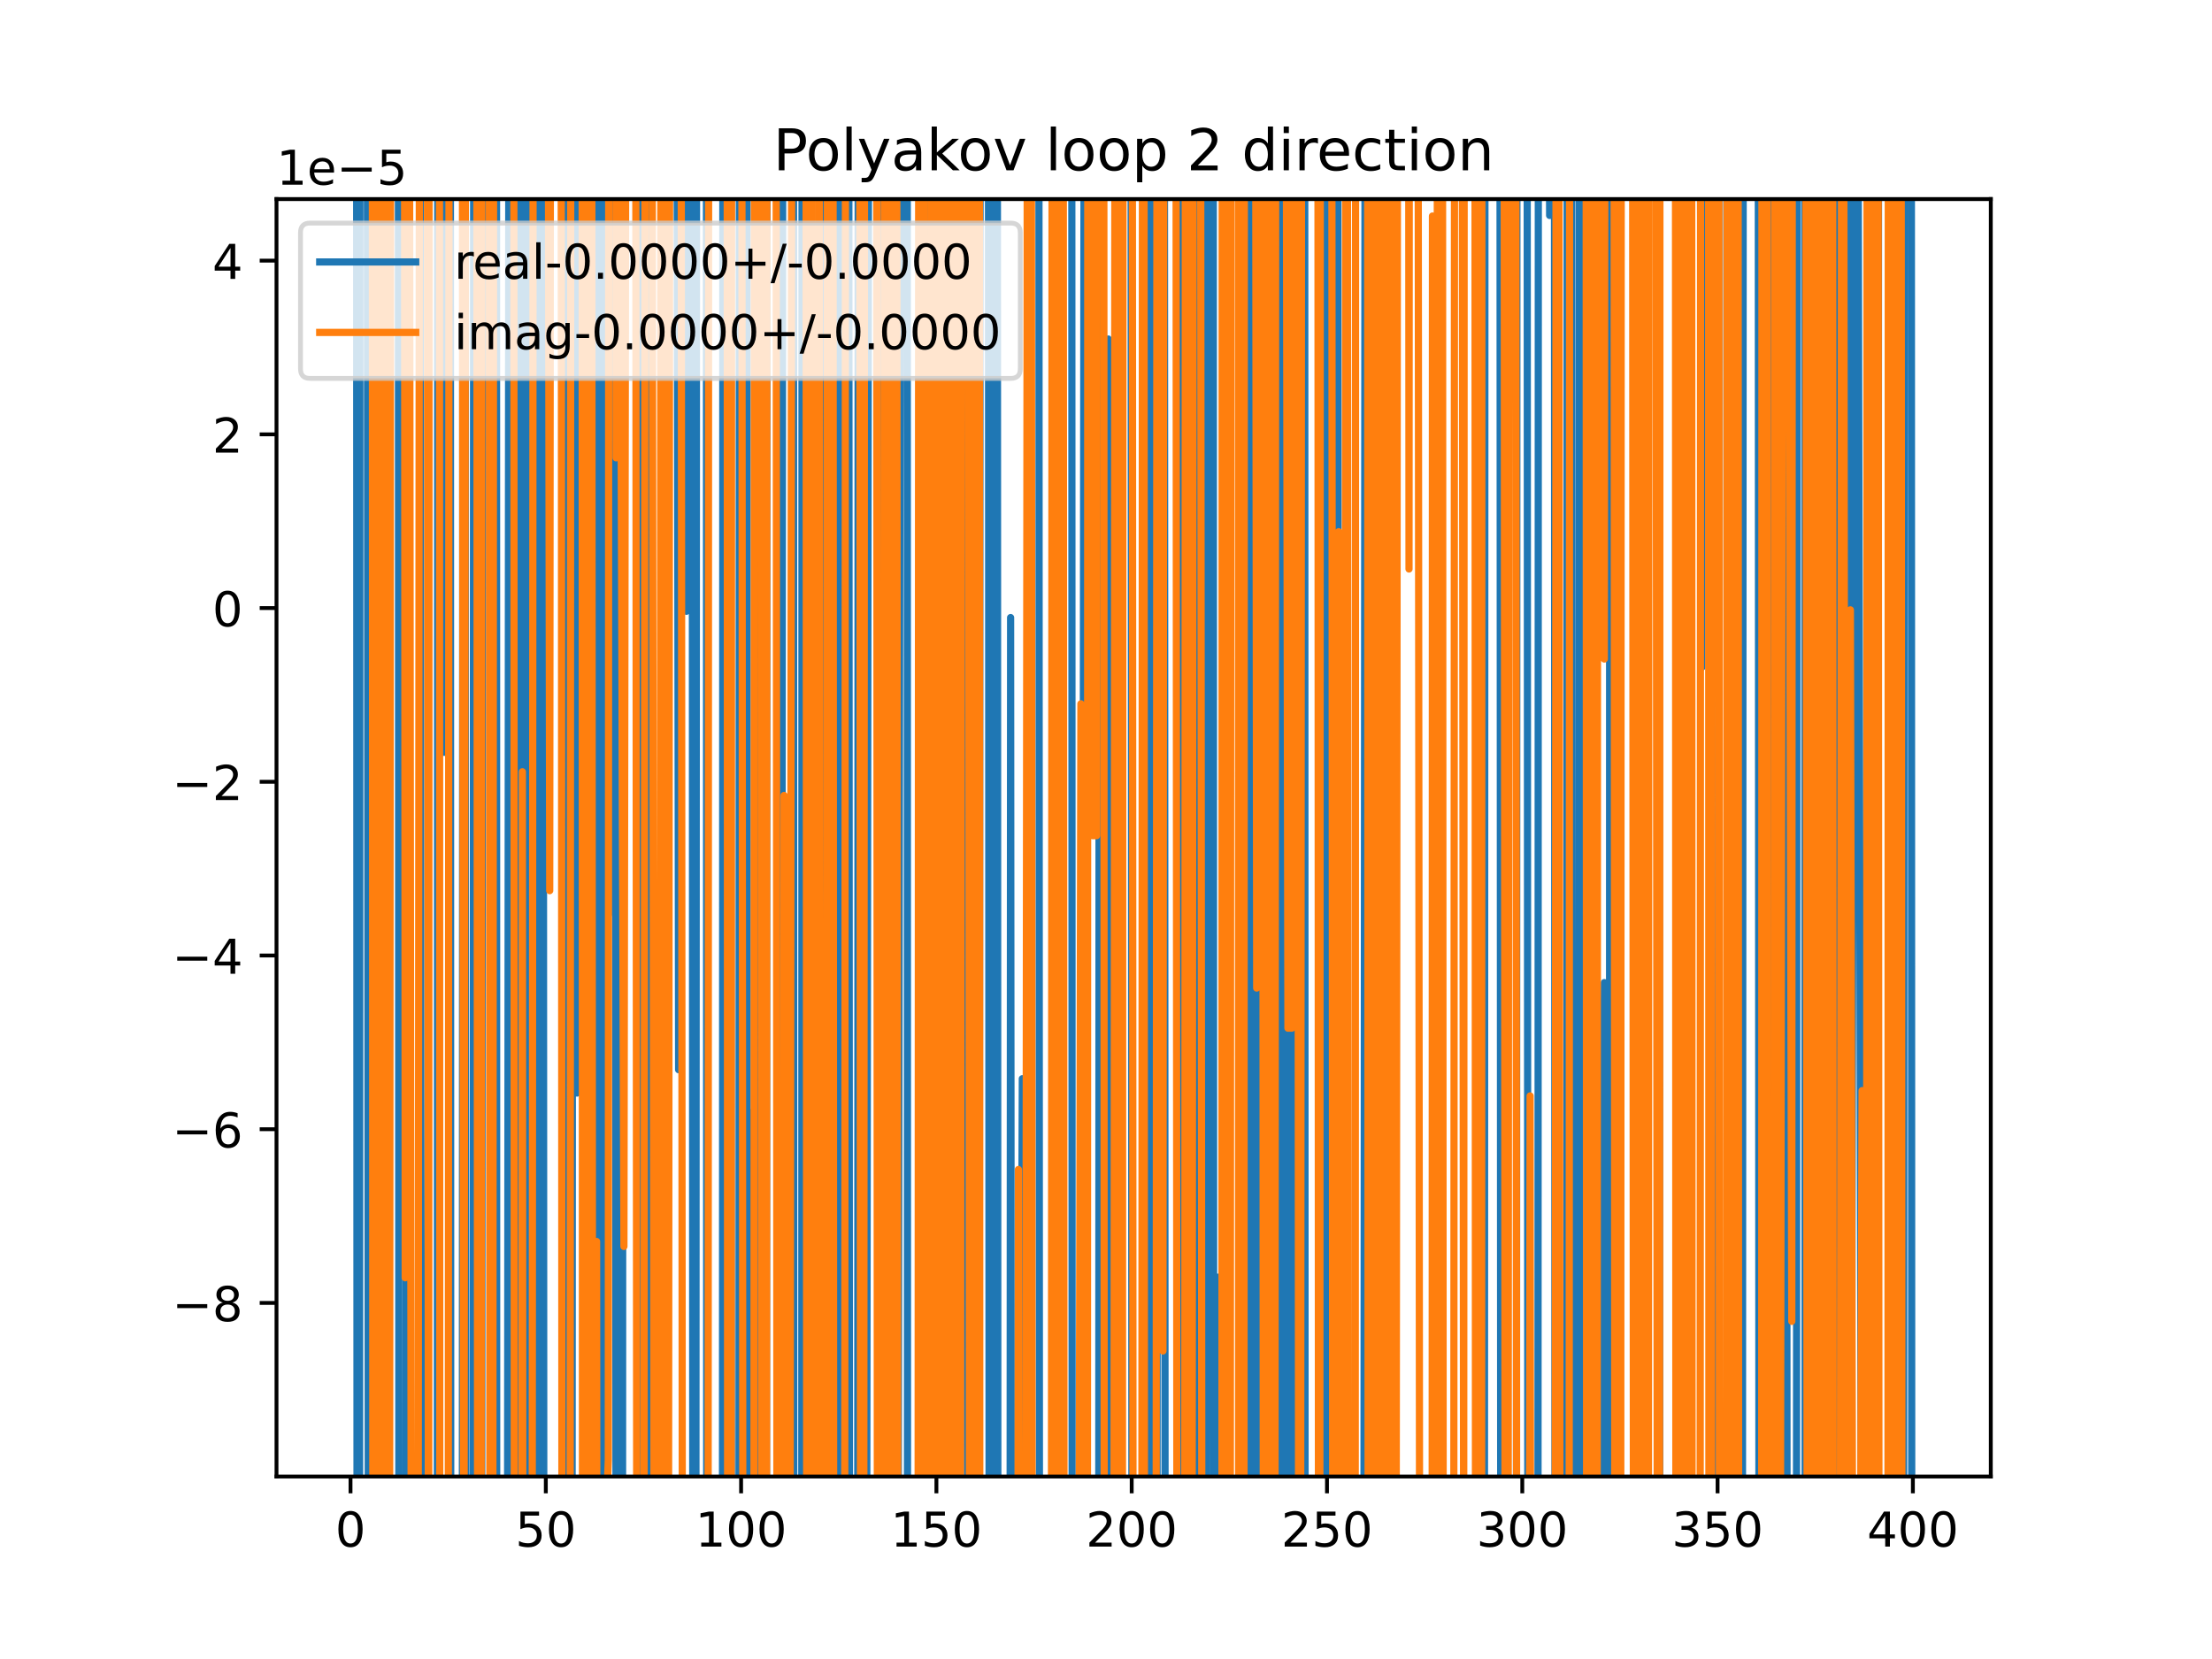 <?xml version="1.0" encoding="utf-8" standalone="no"?>
<!DOCTYPE svg PUBLIC "-//W3C//DTD SVG 1.1//EN"
  "http://www.w3.org/Graphics/SVG/1.1/DTD/svg11.dtd">
<!-- Created with matplotlib (https://matplotlib.org/) -->
<svg height="345.6pt" version="1.1" viewBox="0 0 460.8 345.6" width="460.8pt" xmlns="http://www.w3.org/2000/svg" xmlns:xlink="http://www.w3.org/1999/xlink">
 <defs>
  <style type="text/css">
*{stroke-linecap:butt;stroke-linejoin:round;}
  </style>
 </defs>
 <g id="figure_1">
  <g id="patch_1">
   <path d="M 0 345.6 
L 460.8 345.6 
L 460.8 0 
L 0 0 
z
" style="fill:#ffffff;"/>
  </g>
  <g id="axes_1">
   <g id="patch_2">
    <path d="M 57.6 307.584 
L 414.72 307.584 
L 414.72 41.472 
L 57.6 41.472 
z
" style="fill:#ffffff;"/>
   </g>
   <g id="matplotlib.axis_1">
    <g id="xtick_1">
     <g id="line2d_1">
      <defs>
       <path d="M 0 0 
L 0 3.5 
" id="m08b0b9ed00" style="stroke:#000000;stroke-width:0.8;"/>
      </defs>
      <g>
       <use style="stroke:#000000;stroke-width:0.8;" x="73.019" xlink:href="#m08b0b9ed00" y="307.584"/>
      </g>
     </g>
     <g id="text_1">
      <!-- 0 -->
      <defs>
       <path d="M 31.781 66.406 
Q 24.172 66.406 20.328 58.906 
Q 16.5 51.422 16.5 36.375 
Q 16.5 21.391 20.328 13.891 
Q 24.172 6.391 31.781 6.391 
Q 39.453 6.391 43.281 13.891 
Q 47.125 21.391 47.125 36.375 
Q 47.125 51.422 43.281 58.906 
Q 39.453 66.406 31.781 66.406 
z
M 31.781 74.219 
Q 44.047 74.219 50.516 64.516 
Q 56.984 54.828 56.984 36.375 
Q 56.984 17.969 50.516 8.266 
Q 44.047 -1.422 31.781 -1.422 
Q 19.531 -1.422 13.062 8.266 
Q 6.594 17.969 6.594 36.375 
Q 6.594 54.828 13.062 64.516 
Q 19.531 74.219 31.781 74.219 
z
" id="DejaVuSans-48"/>
      </defs>
      <g transform="translate(69.838 322.182)scale(0.1 -0.1)">
       <use xlink:href="#DejaVuSans-48"/>
      </g>
     </g>
    </g>
    <g id="xtick_2">
     <g id="line2d_2">
      <g>
       <use style="stroke:#000000;stroke-width:0.8;" x="113.703" xlink:href="#m08b0b9ed00" y="307.584"/>
      </g>
     </g>
     <g id="text_2">
      <!-- 50 -->
      <defs>
       <path d="M 10.797 72.906 
L 49.516 72.906 
L 49.516 64.594 
L 19.828 64.594 
L 19.828 46.734 
Q 21.969 47.469 24.109 47.828 
Q 26.266 48.188 28.422 48.188 
Q 40.625 48.188 47.75 41.5 
Q 54.891 34.812 54.891 23.391 
Q 54.891 11.625 47.562 5.094 
Q 40.234 -1.422 26.906 -1.422 
Q 22.312 -1.422 17.547 -0.641 
Q 12.797 0.141 7.719 1.703 
L 7.719 11.625 
Q 12.109 9.234 16.797 8.062 
Q 21.484 6.891 26.703 6.891 
Q 35.156 6.891 40.078 11.328 
Q 45.016 15.766 45.016 23.391 
Q 45.016 31 40.078 35.438 
Q 35.156 39.891 26.703 39.891 
Q 22.75 39.891 18.812 39.016 
Q 14.891 38.141 10.797 36.281 
z
" id="DejaVuSans-53"/>
      </defs>
      <g transform="translate(107.34 322.182)scale(0.1 -0.1)">
       <use xlink:href="#DejaVuSans-53"/>
       <use x="63.623" xlink:href="#DejaVuSans-48"/>
      </g>
     </g>
    </g>
    <g id="xtick_3">
     <g id="line2d_3">
      <g>
       <use style="stroke:#000000;stroke-width:0.8;" x="154.386" xlink:href="#m08b0b9ed00" y="307.584"/>
      </g>
     </g>
     <g id="text_3">
      <!-- 100 -->
      <defs>
       <path d="M 12.406 8.297 
L 28.516 8.297 
L 28.516 63.922 
L 10.984 60.406 
L 10.984 69.391 
L 28.422 72.906 
L 38.281 72.906 
L 38.281 8.297 
L 54.391 8.297 
L 54.391 0 
L 12.406 0 
z
" id="DejaVuSans-49"/>
      </defs>
      <g transform="translate(144.842 322.182)scale(0.1 -0.1)">
       <use xlink:href="#DejaVuSans-49"/>
       <use x="63.623" xlink:href="#DejaVuSans-48"/>
       <use x="127.246" xlink:href="#DejaVuSans-48"/>
      </g>
     </g>
    </g>
    <g id="xtick_4">
     <g id="line2d_4">
      <g>
       <use style="stroke:#000000;stroke-width:0.8;" x="195.07" xlink:href="#m08b0b9ed00" y="307.584"/>
      </g>
     </g>
     <g id="text_4">
      <!-- 150 -->
      <g transform="translate(185.526 322.182)scale(0.1 -0.1)">
       <use xlink:href="#DejaVuSans-49"/>
       <use x="63.623" xlink:href="#DejaVuSans-53"/>
       <use x="127.246" xlink:href="#DejaVuSans-48"/>
      </g>
     </g>
    </g>
    <g id="xtick_5">
     <g id="line2d_5">
      <g>
       <use style="stroke:#000000;stroke-width:0.8;" x="235.753" xlink:href="#m08b0b9ed00" y="307.584"/>
      </g>
     </g>
     <g id="text_5">
      <!-- 200 -->
      <defs>
       <path d="M 19.188 8.297 
L 53.609 8.297 
L 53.609 0 
L 7.328 0 
L 7.328 8.297 
Q 12.938 14.109 22.625 23.891 
Q 32.328 33.688 34.812 36.531 
Q 39.547 41.844 41.422 45.531 
Q 43.312 49.219 43.312 52.781 
Q 43.312 58.594 39.234 62.25 
Q 35.156 65.922 28.609 65.922 
Q 23.969 65.922 18.812 64.312 
Q 13.672 62.703 7.812 59.422 
L 7.812 69.391 
Q 13.766 71.781 18.938 73 
Q 24.125 74.219 28.422 74.219 
Q 39.75 74.219 46.484 68.547 
Q 53.219 62.891 53.219 53.422 
Q 53.219 48.922 51.531 44.891 
Q 49.859 40.875 45.406 35.406 
Q 44.188 33.984 37.641 27.219 
Q 31.109 20.453 19.188 8.297 
z
" id="DejaVuSans-50"/>
      </defs>
      <g transform="translate(226.209 322.182)scale(0.1 -0.1)">
       <use xlink:href="#DejaVuSans-50"/>
       <use x="63.623" xlink:href="#DejaVuSans-48"/>
       <use x="127.246" xlink:href="#DejaVuSans-48"/>
      </g>
     </g>
    </g>
    <g id="xtick_6">
     <g id="line2d_6">
      <g>
       <use style="stroke:#000000;stroke-width:0.8;" x="276.437" xlink:href="#m08b0b9ed00" y="307.584"/>
      </g>
     </g>
     <g id="text_6">
      <!-- 250 -->
      <g transform="translate(266.893 322.182)scale(0.1 -0.1)">
       <use xlink:href="#DejaVuSans-50"/>
       <use x="63.623" xlink:href="#DejaVuSans-53"/>
       <use x="127.246" xlink:href="#DejaVuSans-48"/>
      </g>
     </g>
    </g>
    <g id="xtick_7">
     <g id="line2d_7">
      <g>
       <use style="stroke:#000000;stroke-width:0.8;" x="317.12" xlink:href="#m08b0b9ed00" y="307.584"/>
      </g>
     </g>
     <g id="text_7">
      <!-- 300 -->
      <defs>
       <path d="M 40.578 39.312 
Q 47.656 37.797 51.625 33 
Q 55.609 28.219 55.609 21.188 
Q 55.609 10.406 48.188 4.484 
Q 40.766 -1.422 27.094 -1.422 
Q 22.516 -1.422 17.656 -0.516 
Q 12.797 0.391 7.625 2.203 
L 7.625 11.719 
Q 11.719 9.328 16.594 8.109 
Q 21.484 6.891 26.812 6.891 
Q 36.078 6.891 40.938 10.547 
Q 45.797 14.203 45.797 21.188 
Q 45.797 27.641 41.281 31.266 
Q 36.766 34.906 28.719 34.906 
L 20.219 34.906 
L 20.219 43.016 
L 29.109 43.016 
Q 36.375 43.016 40.234 45.922 
Q 44.094 48.828 44.094 54.297 
Q 44.094 59.906 40.109 62.906 
Q 36.141 65.922 28.719 65.922 
Q 24.656 65.922 20.016 65.031 
Q 15.375 64.156 9.812 62.312 
L 9.812 71.094 
Q 15.438 72.656 20.344 73.438 
Q 25.25 74.219 29.594 74.219 
Q 40.828 74.219 47.359 69.109 
Q 53.906 64.016 53.906 55.328 
Q 53.906 49.266 50.438 45.094 
Q 46.969 40.922 40.578 39.312 
z
" id="DejaVuSans-51"/>
      </defs>
      <g transform="translate(307.576 322.182)scale(0.1 -0.1)">
       <use xlink:href="#DejaVuSans-51"/>
       <use x="63.623" xlink:href="#DejaVuSans-48"/>
       <use x="127.246" xlink:href="#DejaVuSans-48"/>
      </g>
     </g>
    </g>
    <g id="xtick_8">
     <g id="line2d_8">
      <g>
       <use style="stroke:#000000;stroke-width:0.8;" x="357.804" xlink:href="#m08b0b9ed00" y="307.584"/>
      </g>
     </g>
     <g id="text_8">
      <!-- 350 -->
      <g transform="translate(348.26 322.182)scale(0.1 -0.1)">
       <use xlink:href="#DejaVuSans-51"/>
       <use x="63.623" xlink:href="#DejaVuSans-53"/>
       <use x="127.246" xlink:href="#DejaVuSans-48"/>
      </g>
     </g>
    </g>
    <g id="xtick_9">
     <g id="line2d_9">
      <g>
       <use style="stroke:#000000;stroke-width:0.8;" x="398.487" xlink:href="#m08b0b9ed00" y="307.584"/>
      </g>
     </g>
     <g id="text_9">
      <!-- 400 -->
      <defs>
       <path d="M 37.797 64.312 
L 12.891 25.391 
L 37.797 25.391 
z
M 35.203 72.906 
L 47.609 72.906 
L 47.609 25.391 
L 58.016 25.391 
L 58.016 17.188 
L 47.609 17.188 
L 47.609 0 
L 37.797 0 
L 37.797 17.188 
L 4.891 17.188 
L 4.891 26.703 
z
" id="DejaVuSans-52"/>
      </defs>
      <g transform="translate(388.944 322.182)scale(0.1 -0.1)">
       <use xlink:href="#DejaVuSans-52"/>
       <use x="63.623" xlink:href="#DejaVuSans-48"/>
       <use x="127.246" xlink:href="#DejaVuSans-48"/>
      </g>
     </g>
    </g>
   </g>
   <g id="matplotlib.axis_2">
    <g id="ytick_1">
     <g id="line2d_10">
      <defs>
       <path d="M 0 0 
L -3.5 0 
" id="m44775d875a" style="stroke:#000000;stroke-width:0.8;"/>
      </defs>
      <g>
       <use style="stroke:#000000;stroke-width:0.8;" x="57.6" xlink:href="#m44775d875a" y="271.423"/>
      </g>
     </g>
     <g id="text_10">
      <!-- −8 -->
      <defs>
       <path d="M 10.594 35.5 
L 73.188 35.5 
L 73.188 27.203 
L 10.594 27.203 
z
" id="DejaVuSans-8722"/>
       <path d="M 31.781 34.625 
Q 24.75 34.625 20.719 30.859 
Q 16.703 27.094 16.703 20.516 
Q 16.703 13.922 20.719 10.156 
Q 24.75 6.391 31.781 6.391 
Q 38.812 6.391 42.859 10.172 
Q 46.922 13.969 46.922 20.516 
Q 46.922 27.094 42.891 30.859 
Q 38.875 34.625 31.781 34.625 
z
M 21.922 38.812 
Q 15.578 40.375 12.031 44.719 
Q 8.5 49.078 8.5 55.328 
Q 8.5 64.062 14.719 69.141 
Q 20.953 74.219 31.781 74.219 
Q 42.672 74.219 48.875 69.141 
Q 55.078 64.062 55.078 55.328 
Q 55.078 49.078 51.531 44.719 
Q 48 40.375 41.703 38.812 
Q 48.828 37.156 52.797 32.312 
Q 56.781 27.484 56.781 20.516 
Q 56.781 9.906 50.312 4.234 
Q 43.844 -1.422 31.781 -1.422 
Q 19.734 -1.422 13.25 4.234 
Q 6.781 9.906 6.781 20.516 
Q 6.781 27.484 10.781 32.312 
Q 14.797 37.156 21.922 38.812 
z
M 18.312 54.391 
Q 18.312 48.734 21.844 45.562 
Q 25.391 42.391 31.781 42.391 
Q 38.141 42.391 41.719 45.562 
Q 45.312 48.734 45.312 54.391 
Q 45.312 60.062 41.719 63.234 
Q 38.141 66.406 31.781 66.406 
Q 25.391 66.406 21.844 63.234 
Q 18.312 60.062 18.312 54.391 
z
" id="DejaVuSans-56"/>
      </defs>
      <g transform="translate(35.858 275.223)scale(0.1 -0.1)">
       <use xlink:href="#DejaVuSans-8722"/>
       <use x="83.789" xlink:href="#DejaVuSans-56"/>
      </g>
     </g>
    </g>
    <g id="ytick_2">
     <g id="line2d_11">
      <g>
       <use style="stroke:#000000;stroke-width:0.8;" x="57.6" xlink:href="#m44775d875a" y="235.235"/>
      </g>
     </g>
     <g id="text_11">
      <!-- −6 -->
      <defs>
       <path d="M 33.016 40.375 
Q 26.375 40.375 22.484 35.828 
Q 18.609 31.297 18.609 23.391 
Q 18.609 15.531 22.484 10.953 
Q 26.375 6.391 33.016 6.391 
Q 39.656 6.391 43.531 10.953 
Q 47.406 15.531 47.406 23.391 
Q 47.406 31.297 43.531 35.828 
Q 39.656 40.375 33.016 40.375 
z
M 52.594 71.297 
L 52.594 62.312 
Q 48.875 64.062 45.094 64.984 
Q 41.312 65.922 37.594 65.922 
Q 27.828 65.922 22.672 59.328 
Q 17.531 52.734 16.797 39.406 
Q 19.672 43.656 24.016 45.922 
Q 28.375 48.188 33.594 48.188 
Q 44.578 48.188 50.953 41.516 
Q 57.328 34.859 57.328 23.391 
Q 57.328 12.156 50.688 5.359 
Q 44.047 -1.422 33.016 -1.422 
Q 20.359 -1.422 13.672 8.266 
Q 6.984 17.969 6.984 36.375 
Q 6.984 53.656 15.188 63.938 
Q 23.391 74.219 37.203 74.219 
Q 40.922 74.219 44.703 73.484 
Q 48.484 72.75 52.594 71.297 
z
" id="DejaVuSans-54"/>
      </defs>
      <g transform="translate(35.858 239.034)scale(0.1 -0.1)">
       <use xlink:href="#DejaVuSans-8722"/>
       <use x="83.789" xlink:href="#DejaVuSans-54"/>
      </g>
     </g>
    </g>
    <g id="ytick_3">
     <g id="line2d_12">
      <g>
       <use style="stroke:#000000;stroke-width:0.8;" x="57.6" xlink:href="#m44775d875a" y="199.046"/>
      </g>
     </g>
     <g id="text_12">
      <!-- −4 -->
      <g transform="translate(35.858 202.846)scale(0.1 -0.1)">
       <use xlink:href="#DejaVuSans-8722"/>
       <use x="83.789" xlink:href="#DejaVuSans-52"/>
      </g>
     </g>
    </g>
    <g id="ytick_4">
     <g id="line2d_13">
      <g>
       <use style="stroke:#000000;stroke-width:0.8;" x="57.6" xlink:href="#m44775d875a" y="162.858"/>
      </g>
     </g>
     <g id="text_13">
      <!-- −2 -->
      <g transform="translate(35.858 166.657)scale(0.1 -0.1)">
       <use xlink:href="#DejaVuSans-8722"/>
       <use x="83.789" xlink:href="#DejaVuSans-50"/>
      </g>
     </g>
    </g>
    <g id="ytick_5">
     <g id="line2d_14">
      <g>
       <use style="stroke:#000000;stroke-width:0.8;" x="57.6" xlink:href="#m44775d875a" y="126.669"/>
      </g>
     </g>
     <g id="text_14">
      <!-- 0 -->
      <g transform="translate(44.237 130.469)scale(0.1 -0.1)">
       <use xlink:href="#DejaVuSans-48"/>
      </g>
     </g>
    </g>
    <g id="ytick_6">
     <g id="line2d_15">
      <g>
       <use style="stroke:#000000;stroke-width:0.8;" x="57.6" xlink:href="#m44775d875a" y="90.481"/>
      </g>
     </g>
     <g id="text_15">
      <!-- 2 -->
      <g transform="translate(44.237 94.28)scale(0.1 -0.1)">
       <use xlink:href="#DejaVuSans-50"/>
      </g>
     </g>
    </g>
    <g id="ytick_7">
     <g id="line2d_16">
      <g>
       <use style="stroke:#000000;stroke-width:0.8;" x="57.6" xlink:href="#m44775d875a" y="54.292"/>
      </g>
     </g>
     <g id="text_16">
      <!-- 4 -->
      <g transform="translate(44.237 58.092)scale(0.1 -0.1)">
       <use xlink:href="#DejaVuSans-52"/>
      </g>
     </g>
    </g>
    <g id="text_17">
     <!-- 1e−5 -->
     <defs>
      <path d="M 56.203 29.594 
L 56.203 25.203 
L 14.891 25.203 
Q 15.484 15.922 20.484 11.062 
Q 25.484 6.203 34.422 6.203 
Q 39.594 6.203 44.453 7.469 
Q 49.312 8.734 54.109 11.281 
L 54.109 2.781 
Q 49.266 0.734 44.188 -0.344 
Q 39.109 -1.422 33.891 -1.422 
Q 20.797 -1.422 13.156 6.188 
Q 5.516 13.812 5.516 26.812 
Q 5.516 40.234 12.766 48.109 
Q 20.016 56 32.328 56 
Q 43.359 56 49.781 48.891 
Q 56.203 41.797 56.203 29.594 
z
M 47.219 32.234 
Q 47.125 39.594 43.094 43.984 
Q 39.062 48.391 32.422 48.391 
Q 24.906 48.391 20.391 44.141 
Q 15.875 39.891 15.188 32.172 
z
" id="DejaVuSans-101"/>
     </defs>
     <g transform="translate(57.6 38.472)scale(0.1 -0.1)">
      <use xlink:href="#DejaVuSans-49"/>
      <use x="63.623" xlink:href="#DejaVuSans-101"/>
      <use x="125.146" xlink:href="#DejaVuSans-8722"/>
      <use x="208.936" xlink:href="#DejaVuSans-53"/>
     </g>
    </g>
   </g>
   <g id="line2d_17">
    <path clip-path="url(#p4876c0c8bb)" d="M 74.289 -1 
L 74.382 346.6 
M 74.899 346.6 
L 74.987 -1 
M 76.504 -1 
L 76.742 346.6 
M 77.753 346.6 
L 77.901 234.88 
L 77.969 346.6 
M 79.331 346.6 
L 79.506 -1 
M 79.559 -1 
L 79.797 346.6 
M 80.655 346.6 
L 80.792 -1 
M 82.985 -1 
L 83.1 346.6 
M 84.579 346.6 
L 84.685 -1 
M 87.554 -1 
L 87.665 227.288 
L 87.856 346.6 
M 91.098 346.6 
L 91.207 -1 
M 92.477 -1 
L 92.547 156.72 
L 92.608 -1 
M 93.822 -1 
L 93.903 346.6 
M 96.313 346.6 
L 96.427 -1 
M 96.86 -1 
L 97.007 346.6 
M 98.535 346.6 
L 98.687 -1 
M 99.444 -1 
L 99.603 346.6 
M 100.322 346.6 
L 100.591 -1 
M 102.021 -1 
L 102.189 346.6 
M 102.376 346.6 
L 102.465 -1 
M 103.433 -1 
L 103.474 346.6 
M 105.712 346.6 
L 106.023 -1 
M 106.584 -1 
L 106.763 346.6 
M 107.457 346.6 
L 107.567 -1 
M 108.51 -1 
L 108.635 346.6 
M 109.87 346.6 
L 109.951 -1 
M 110.846 -1 
L 110.911 346.6 
M 111.814 346.6 
L 111.916 -1 
M 113.136 -1 
L 113.295 346.6 
M 117.382 346.6 
L 117.471 -1 
M 118.143 -1 
L 118.253 346.6 
M 119.162 346.6 
L 119.353 -1 
M 119.614 -1 
L 120.212 227.705 
L 120.774 -1 
M 122.591 -1 
L 122.751 346.6 
M 123.874 346.6 
L 123.979 -1 
M 124.677 -1 
L 124.814 346.6 
M 125.402 346.6 
L 125.553 -1 
M 126.567 -1 
L 126.721 190.544 
L 126.868 -1 
M 128.114 -1 
L 128.345 346.6 
M 129.677 346.6 
L 129.817 -1 
M 130.727 -1 
L 130.79 31.987 
L 131.603 31.987 
L 131.622 -1 
M 133.778 -1 
L 133.939 346.6 
M 135.225 346.6 
L 135.476 -1 
M 137.852 -1 
L 137.975 346.6 
M 138.691 346.6 
L 139.24 -1 
M 141.021 -1 
L 141.367 222.837 
L 141.474 -1 
M 142.93 -1 
L 142.995 127.34 
L 143.089 -1 
M 144.191 -1 
L 144.326 346.6 
M 144.961 346.6 
L 145.115 -1 
M 146.221 -1 
L 146.249 25.542 
L 146.287 -1 
M 147.161 -1 
L 147.223 346.6 
M 150.501 346.6 
L 150.592 -1 
M 152.15 -1 
L 152.384 346.6 
M 153.938 346.6 
L 154.041 -1 
M 155.608 -1 
L 155.691 346.6 
M 156.763 346.6 
L 156.827 231.685 
L 157.164 346.6 
M 157.706 346.6 
L 157.845 -1 
M 158.871 -1 
L 158.966 346.6 
M 159.648 346.6 
L 159.767 -1 
M 162.298 -1 
L 162.424 346.6 
M 162.767 346.6 
L 163.075 -1 
M 165.297 -1 
L 165.361 346.6 
M 167.021 346.6 
L 167.087 -1 
M 168.106 -1 
L 168.219 267.684 
L 169.032 91.42 
L 169.377 346.6 
M 170.866 346.6 
L 171.05 -1 
M 173.571 -1 
L 173.776 346.6 
M 174.122 346.6 
L 174.431 -1 
M 174.83 -1 
L 174.936 346.6 
M 176.018 346.6 
L 176.102 -1 
M 176.814 -1 
L 176.965 346.6 
M 178.672 346.6 
L 178.787 -1 
M 178.811 -1 
L 178.996 346.6 
M 180.523 346.6 
L 180.96 -1 
M 183.703 -1 
L 183.849 346.6 
M 184.874 346.6 
L 184.961 -1 
M 185.673 -1 
L 185.766 346.6 
M 187.063 346.6 
L 187.62 -1 
M 188.994 -1 
L 189.056 346.6 
M 192.365 346.6 
L 192.494 -1 
M 193.546 -1 
L 193.711 346.6 
M 194.703 346.6 
L 194.838 -1 
M 195.283 -1 
L 195.407 346.6 
M 196.27 346.6 
L 196.371 -1 
M 198.017 -1 
L 198.087 346.6 
M 198.606 346.6 
L 198.689 -1 
M 201.362 -1 
L 201.538 346.6 
M 203.97 346.6 
L 204.191 -1 
M 205.902 -1 
L 206.061 346.6 
M 206.723 346.6 
L 206.827 -1 
M 207.766 -1 
L 207.88 346.6 
M 210.415 346.6 
L 210.529 128.653 
L 210.688 346.6 
M 212.511 346.6 
L 212.97 224.716 
L 213.02 346.6 
M 214.147 346.6 
L 214.215 -1 
M 216.42 -1 
L 216.543 346.6 
M 220.877 346.6 
L 221.051 -1 
M 223.273 -1 
L 223.354 346.6 
M 225.452 346.6 
L 225.862 -1 
M 226.068 -1 
L 226.323 346.6 
M 228.885 346.6 
L 229.013 -1 
M 229.695 -1 
L 229.946 346.6 
M 230.35 346.6 
L 230.871 70.624 
L 231.685 146.254 
L 231.847 346.6 
M 233.158 346.6 
L 233.312 159.207 
L 233.695 -1 
M 235.622 -1 
L 235.812 346.6 
M 239.359 346.6 
L 239.494 -1 
M 240.172 -1 
L 240.316 346.6 
M 241.019 346.6 
L 241.192 -1 
M 242.565 -1 
L 242.717 346.6 
M 245.46 346.6 
L 245.517 238.192 
L 246.331 260.683 
L 246.411 -1 
M 247.672 -1 
L 247.748 346.6 
M 248.798 346.6 
L 248.895 -1 
M 250.166 -1 
L 250.247 346.6 
M 251.313 346.6 
L 251.41 -1 
M 252.733 -1 
L 252.84 334.46 
L 253.654 266.056 
L 254.168 346.6 
M 255.716 346.6 
L 256.095 171.518 
L 256.213 -1 
M 258.043 -1 
L 258.551 346.6 
M 259.796 346.6 
L 259.905 -1 
M 260.451 -1 
L 260.573 346.6 
M 261.559 346.6 
L 261.734 -1 
M 261.86 -1 
L 262.073 346.6 
M 262.995 346.6 
L 263.152 -1 
M 264.848 -1 
L 264.981 346.6 
M 266.561 346.6 
L 266.651 -1 
M 266.715 -1 
L 266.889 346.6 
M 268.103 346.6 
L 268.283 -1 
M 269.141 -1 
L 269.425 346.6 
M 271.174 346.6 
L 271.278 -1 
M 271.793 -1 
L 271.881 346.6 
M 276.027 346.6 
L 276.218 -1 
M 276.7 -1 
L 276.931 346.6 
M 277.454 346.6 
L 277.602 -1 
M 278.675 -1 
L 278.87 346.6 
M 280.333 346.6 
L 280.443 -1 
M 280.602 -1 
L 280.774 346.6 
M 282.11 346.6 
L 282.132 316.085 
L 282.179 346.6 
M 284.124 346.6 
L 284.381 -1 
M 284.636 -1 
L 284.719 346.6 
M 287.15 346.6 
L 287.306 -1 
M 288.115 -1 
L 288.2 346.6 
M 290.779 346.6 
L 290.904 -1 
M 299.965 -1 
L 300.033 37.737 
L 300.043 -1 
M 307.359 -1 
L 307.678 346.6 
M 309.229 346.6 
L 309.352 -1 
M 312.467 -1 
L 312.641 346.6 
M 315.905 346.6 
L 316.011 -1 
M 318.129 -1 
L 318.283 346.6 
M 320.389 346.6 
L 320.469 -1 
M 322.708 -1 
L 322.816 44.881 
L 322.887 -1 
M 323.814 -1 
L 323.947 346.6 
M 326.401 346.6 
L 326.479 -1 
M 327.344 -1 
L 327.434 346.6 
M 328.853 346.6 
L 328.956 -1 
M 329.767 -1 
L 329.889 346.6 
M 331.385 346.6 
L 331.545 -1 
M 331.914 -1 
L 332.021 346.6 
M 333.388 346.6 
L 333.394 335.039 
L 334.207 204.699 
L 334.258 346.6 
M 335.285 346.6 
L 335.328 -1 
M 336.424 -1 
L 336.474 346.6 
M 340.49 346.6 
L 340.717 220.501 
L 341.239 346.6 
M 341.585 346.6 
L 341.854 -1 
M 345.571 -1 
L 345.776 346.6 
M 349.221 346.6 
L 349.325 -1 
M 350.171 -1 
L 350.325 346.6 
M 350.678 346.6 
L 350.873 -1 
M 354.14 -1 
L 354.549 138.985 
L 354.656 -1 
M 356.377 -1 
L 356.54 346.6 
M 357.971 346.6 
L 358.031 -1 
M 359.692 -1 
L 359.979 346.6 
M 360.346 346.6 
L 360.455 -1 
M 362.299 -1 
L 362.452 346.6 
M 362.97 346.6 
L 363.154 -1 
M 366.269 -1 
L 366.434 346.6 
M 367.074 346.6 
L 367.238 -1 
M 368.459 -1 
L 368.708 346.6 
M 369.531 346.6 
L 369.704 -1 
M 370.678 -1 
L 370.822 131.673 
L 370.956 -1 
M 372.07 -1 
L 372.292 346.6 
M 374.234 346.6 
L 374.395 -1 
M 375.967 -1 
L 376.053 346.6 
M 377.003 346.6 
L 377.092 -1 
M 377.512 -1 
L 377.578 346.6 
M 378.658 346.6 
L 378.718 -1 
M 379.595 -1 
L 379.755 346.6 
M 379.805 346.6 
L 380.089 -1 
M 381.701 -1 
L 381.942 346.6 
M 382.574 346.6 
L 382.893 -1 
M 385.078 -1 
L 385.399 346.6 
M 385.626 346.6 
L 386.282 35.312 
L 387.096 35.312 
L 387.805 346.6 
M 389.015 346.6 
L 389.202 -1 
M 389.711 -1 
L 389.809 346.6 
M 391.225 346.6 
L 391.334 -1 
M 394.1 -1 
L 394.419 344.527 
L 395.171 -1 
M 395.249 -1 
L 395.454 346.6 
M 396.531 346.6 
L 396.698 -1 
M 398.167 -1 
L 398.255 346.6 
L 398.255 346.6 
" style="fill:none;stroke:#1f77b4;stroke-linecap:square;stroke-width:1.5;"/>
   </g>
   <g id="line2d_18">
    <path clip-path="url(#p4876c0c8bb)" d="M 77.56 -1 
L 77.681 346.6 
M 78.189 346.6 
L 78.346 -1 
M 78.867 -1 
L 78.931 346.6 
M 80.13 346.6 
L 80.195 -1 
M 80.91 -1 
L 81.156 338.191 
L 81.386 -1 
M 84.267 -1 
L 84.41 266.183 
L 85.093 -1 
M 85.283 -1 
L 85.687 346.6 
M 87.101 346.6 
L 87.387 -1 
M 89.022 -1 
L 89.257 346.6 
M 89.305 346.6 
L 89.387 -1 
M 91.543 -1 
L 91.614 346.6 
M 93.375 346.6 
L 93.554 -1 
M 96.313 -1 
L 96.585 346.6 
M 96.653 346.6 
L 96.986 -1 
M 98.227 -1 
L 98.243 8.116 
L 98.257 -1 
M 99.326 -1 
L 99.504 346.6 
M 100.218 346.6 
L 100.387 -1 
M 101.937 -1 
L 102.061 346.6 
M 102.661 346.6 
L 102.835 -1 
M 107.037 -1 
L 107.146 346.6 
M 108.729 346.6 
L 108.821 160.774 
L 108.919 346.6 
M 110.857 346.6 
L 111.072 -1 
M 114.192 -1 
L 114.516 185.537 
L 114.683 -1 
M 116.873 -1 
L 116.957 83.239 
L 117.07 346.6 
M 118.768 346.6 
L 118.903 -1 
M 121.268 -1 
L 121.353 346.6 
M 122.303 346.6 
L 122.384 -1 
M 123.27 -1 
L 123.456 346.6 
M 123.619 346.6 
L 124.28 258.618 
L 124.362 346.6 
M 125.887 346.6 
L 125.908 326.384 
L 126.721 304.133 
L 126.818 -1 
M 128.315 -1 
L 128.349 95.376 
L 129.162 21.79 
L 129.976 259.662 
L 130.392 -1 
M 132.434 -1 
L 132.651 346.6 
M 134.149 346.6 
L 134.386 -1 
M 135.831 -1 
L 136.287 346.6 
M 137.466 346.6 
L 137.698 -1 
M 138.477 -1 
L 138.682 346.6 
M 139.25 346.6 
L 139.521 -1 
M 141.892 -1 
L 142.156 346.6 
M 147.508 346.6 
L 147.628 -1 
M 151.487 -1 
L 151.587 346.6 
M 152.312 346.6 
L 152.415 -1 
M 154.534 -1 
L 154.757 346.6 
M 157.056 346.6 
L 157.161 -1 
M 158.595 -1 
L 158.687 346.6 
M 159.692 346.6 
L 159.759 -1 
M 161.676 -1 
L 161.867 346.6 
M 163.234 346.6 
L 163.336 165.706 
L 163.597 346.6 
M 164.57 346.6 
L 164.951 -1 
M 167.911 -1 
L 168.059 346.6 
M 168.491 346.6 
L 168.743 -1 
M 169.133 -1 
L 169.221 346.6 
M 170.56 346.6 
L 170.66 1.756 
L 170.854 346.6 
M 172.167 346.6 
L 172.392 -1 
M 173.533 -1 
L 173.675 346.6 
M 175.958 346.6 
L 176.137 -1 
M 179.097 -1 
L 179.269 346.6 
M 179.938 346.6 
L 180.104 -1 
M 182.632 -1 
L 182.781 346.6 
M 184.116 346.6 
L 184.223 -1 
M 184.822 -1 
L 184.953 346.6 
M 185.637 346.6 
L 185.76 -1 
M 186.802 -1 
L 187.03 346.6 
M 191.252 346.6 
L 191.391 -1 
M 192.408 -1 
L 192.602 346.6 
M 193.788 346.6 
L 193.964 -1 
M 194.556 -1 
L 194.738 346.6 
M 195.326 346.6 
L 195.467 -1 
M 196.428 -1 
L 196.612 346.6 
M 196.768 346.6 
L 196.922 -1 
M 197.915 -1 
L 198.02 346.6 
M 198.8 346.6 
L 198.965 -1 
M 199.504 -1 
L 199.854 346.6 
M 200.048 346.6 
L 200.392 -1 
M 201.764 -1 
L 201.966 346.6 
M 202.744 346.6 
L 202.911 -1 
M 204.029 -1 
L 204.118 346.6 
M 212.05 346.6 
L 212.157 243.632 
L 212.25 346.6 
M 213.664 346.6 
L 214.031 -1 
M 214.845 -1 
L 215.024 346.6 
M 219.028 346.6 
L 219.178 -1 
M 219.802 -1 
L 219.962 346.6 
M 220.618 346.6 
L 220.775 -1 
M 221.489 -1 
L 221.669 346.6 
M 224.752 346.6 
L 225.175 146.611 
L 225.241 346.6 
M 226.531 346.6 
L 226.614 -1 
M 227.469 -1 
L 227.616 174.085 
L 228.43 174.085 
L 228.473 -1 
M 229.949 -1 
L 230.026 346.6 
M 232.053 346.6 
L 232.263 -1 
M 232.656 -1 
L 232.796 346.6 
M 233.816 346.6 
L 233.953 -1 
M 235.884 -1 
L 236.036 346.6 
M 237.866 346.6 
L 238.006 -1 
M 238.321 -1 
L 238.414 346.6 
M 240.839 346.6 
L 241.026 -1 
M 242.047 -1 
L 242.263 281.433 
L 242.456 -1 
M 244.982 -1 
L 245.181 346.6 
M 246.811 346.6 
L 246.925 -1 
M 247.498 -1 
L 247.681 346.6 
M 248.332 346.6 
L 248.579 -1 
M 250.107 -1 
L 250.38 346.6 
M 254.548 346.6 
L 254.618 -1 
M 255.93 -1 
L 255.998 346.6 
M 256.29 346.6 
L 256.428 -1 
M 257.974 -1 
L 258.043 346.6 
M 259.142 346.6 
L 259.226 -1 
M 261.561 -1 
L 261.791 205.833 
L 261.932 -1 
M 263.028 -1 
L 263.178 346.6 
M 263.717 346.6 
L 263.903 -1 
M 264.469 -1 
L 264.604 346.6 
M 265.594 346.6 
L 265.762 -1 
M 267.918 -1 
L 268.3 214.185 
L 269.114 214.185 
L 269.33 -1 
M 270.308 -1 
L 270.531 346.6 
M 270.939 346.6 
L 271.15 -1 
M 274.548 -1 
L 274.667 346.6 
M 274.941 346.6 
L 275.051 -1 
M 277.44 -1 
L 277.644 346.6 
M 278.675 346.6 
L 278.878 110.766 
L 279.021 346.6 
M 280.172 346.6 
L 280.324 -1 
M 280.692 -1 
L 280.848 346.6 
M 282.312 346.6 
L 282.402 -1 
M 284.906 -1 
L 285.016 346.6 
M 285.836 346.6 
L 285.969 -1 
M 286.472 -1 
L 286.627 346.6 
M 287.279 346.6 
L 287.385 -1 
M 288.308 -1 
L 288.423 346.6 
M 288.942 346.6 
L 289.101 -1 
M 289.83 -1 
L 289.997 346.6 
M 290.83 346.6 
L 291.144 -1 
M 293.445 -1 
L 293.524 118.534 
L 293.595 -1 
M 295.41 -1 
L 295.745 346.6 
M 298.344 346.6 
L 298.406 45.004 
L 299.128 346.6 
M 299.242 346.6 
L 299.444 -1 
M 300.494 -1 
L 300.652 346.6 
M 302.842 346.6 
L 303.016 -1 
M 304.61 -1 
L 304.915 341.452 
L 305.024 -1 
M 307.265 -1 
L 307.377 346.6 
M 308.647 346.6 
L 308.709 -1 
M 313.337 -1 
L 313.542 346.6 
M 314.168 346.6 
L 314.359 -1 
M 315.772 -1 
L 315.943 346.6 
M 318.595 346.6 
L 318.748 228.299 
L 318.853 346.6 
M 323.966 346.6 
L 324.171 -1 
M 324.746 -1 
L 324.974 346.6 
M 326.886 346.6 
L 326.975 -1 
M 329.325 -1 
L 329.325 1.06 
L 329.327 -1 
M 330.422 -1 
L 330.526 346.6 
M 331.551 346.6 
L 331.697 -1 
M 331.909 -1 
L 332.206 346.6 
M 332.717 346.6 
L 332.827 -1 
M 334.149 -1 
L 334.207 137.286 
L 334.35 -1 
M 336.239 -1 
L 336.402 346.6 
M 337.627 346.6 
L 337.737 -1 
M 340.095 -1 
L 340.28 346.6 
M 340.982 346.6 
L 341.094 -1 
M 341.982 -1 
L 342.098 346.6 
M 343.388 346.6 
L 343.5 -1 
M 344.969 -1 
L 345.256 346.6 
M 345.707 346.6 
L 345.798 -1 
M 349.028 -1 
L 349.123 346.6 
M 350.31 346.6 
L 350.422 -1 
M 350.703 -1 
L 351.128 346.6 
M 351.364 346.6 
L 351.541 -1 
M 352.407 -1 
L 352.501 346.6 
M 354.173 346.6 
L 354.271 -1 
M 355.929 -1 
L 356.002 346.6 
M 356.53 346.6 
L 356.68 -1 
M 358.066 -1 
L 358.193 346.6 
M 359.653 346.6 
L 359.791 -1 
M 360.882 -1 
L 361.058 316.207 
L 361.346 -1 
M 362.073 -1 
L 362.193 346.6 
M 366.985 346.6 
L 367.054 -1 
M 368.134 -1 
L 368.21 346.6 
M 369.66 346.6 
L 369.734 -1 
M 370.641 -1 
L 370.809 346.6 
M 370.864 346.6 
L 371.391 -1 
M 372.505 -1 
L 373.263 275.262 
L 373.375 -1 
M 376.168 -1 
L 376.487 346.6 
M 376.551 346.6 
L 376.892 -1 
M 377.494 -1 
L 377.62 346.6 
M 378.564 346.6 
L 378.664 -1 
M 379.329 -1 
L 379.455 346.6 
M 380.652 346.6 
L 380.813 -1 
M 381.782 -1 
L 381.887 346.6 
M 383.373 346.6 
L 383.649 -1 
M 384.078 -1 
L 384.421 346.6 
M 385.078 346.6 
L 385.469 127.047 
L 385.98 346.6 
M 387.52 346.6 
L 387.91 227.195 
L 388.144 346.6 
M 388.831 346.6 
L 388.958 -1 
M 390.114 -1 
L 390.24 346.6 
M 390.666 346.6 
L 391.028 -1 
M 391.239 -1 
L 391.436 346.6 
M 393.294 346.6 
L 393.373 -1 
M 394.603 -1 
L 394.764 346.6 
M 395.845 346.6 
L 396.046 14.076 
L 396.216 346.6 
L 396.216 346.6 
" style="fill:none;stroke:#ff7f0e;stroke-linecap:square;stroke-width:1.5;"/>
   </g>
   <g id="patch_3">
    <path d="M 57.6 307.584 
L 57.6 41.472 
" style="fill:none;stroke:#000000;stroke-linecap:square;stroke-linejoin:miter;stroke-width:0.8;"/>
   </g>
   <g id="patch_4">
    <path d="M 414.72 307.584 
L 414.72 41.472 
" style="fill:none;stroke:#000000;stroke-linecap:square;stroke-linejoin:miter;stroke-width:0.8;"/>
   </g>
   <g id="patch_5">
    <path d="M 57.6 307.584 
L 414.72 307.584 
" style="fill:none;stroke:#000000;stroke-linecap:square;stroke-linejoin:miter;stroke-width:0.8;"/>
   </g>
   <g id="patch_6">
    <path d="M 57.6 41.472 
L 414.72 41.472 
" style="fill:none;stroke:#000000;stroke-linecap:square;stroke-linejoin:miter;stroke-width:0.8;"/>
   </g>
   <g id="text_18">
    <!-- Polyakov loop 2 direction -->
    <defs>
     <path d="M 19.672 64.797 
L 19.672 37.406 
L 32.078 37.406 
Q 38.969 37.406 42.719 40.969 
Q 46.484 44.531 46.484 51.125 
Q 46.484 57.672 42.719 61.234 
Q 38.969 64.797 32.078 64.797 
z
M 9.812 72.906 
L 32.078 72.906 
Q 44.344 72.906 50.609 67.359 
Q 56.891 61.812 56.891 51.125 
Q 56.891 40.328 50.609 34.812 
Q 44.344 29.297 32.078 29.297 
L 19.672 29.297 
L 19.672 0 
L 9.812 0 
z
" id="DejaVuSans-80"/>
     <path d="M 30.609 48.391 
Q 23.391 48.391 19.188 42.75 
Q 14.984 37.109 14.984 27.297 
Q 14.984 17.484 19.156 11.844 
Q 23.344 6.203 30.609 6.203 
Q 37.797 6.203 41.984 11.859 
Q 46.188 17.531 46.188 27.297 
Q 46.188 37.016 41.984 42.703 
Q 37.797 48.391 30.609 48.391 
z
M 30.609 56 
Q 42.328 56 49.016 48.375 
Q 55.719 40.766 55.719 27.297 
Q 55.719 13.875 49.016 6.219 
Q 42.328 -1.422 30.609 -1.422 
Q 18.844 -1.422 12.172 6.219 
Q 5.516 13.875 5.516 27.297 
Q 5.516 40.766 12.172 48.375 
Q 18.844 56 30.609 56 
z
" id="DejaVuSans-111"/>
     <path d="M 9.422 75.984 
L 18.406 75.984 
L 18.406 0 
L 9.422 0 
z
" id="DejaVuSans-108"/>
     <path d="M 32.172 -5.078 
Q 28.375 -14.844 24.75 -17.812 
Q 21.141 -20.797 15.094 -20.797 
L 7.906 -20.797 
L 7.906 -13.281 
L 13.188 -13.281 
Q 16.891 -13.281 18.938 -11.516 
Q 21 -9.766 23.484 -3.219 
L 25.094 0.875 
L 2.984 54.688 
L 12.5 54.688 
L 29.594 11.922 
L 46.688 54.688 
L 56.203 54.688 
z
" id="DejaVuSans-121"/>
     <path d="M 34.281 27.484 
Q 23.391 27.484 19.188 25 
Q 14.984 22.516 14.984 16.5 
Q 14.984 11.719 18.141 8.906 
Q 21.297 6.109 26.703 6.109 
Q 34.188 6.109 38.703 11.406 
Q 43.219 16.703 43.219 25.484 
L 43.219 27.484 
z
M 52.203 31.203 
L 52.203 0 
L 43.219 0 
L 43.219 8.297 
Q 40.141 3.328 35.547 0.953 
Q 30.953 -1.422 24.312 -1.422 
Q 15.922 -1.422 10.953 3.297 
Q 6 8.016 6 15.922 
Q 6 25.141 12.172 29.828 
Q 18.359 34.516 30.609 34.516 
L 43.219 34.516 
L 43.219 35.406 
Q 43.219 41.609 39.141 45 
Q 35.062 48.391 27.688 48.391 
Q 23 48.391 18.547 47.266 
Q 14.109 46.141 10.016 43.891 
L 10.016 52.203 
Q 14.938 54.109 19.578 55.047 
Q 24.219 56 28.609 56 
Q 40.484 56 46.344 49.844 
Q 52.203 43.703 52.203 31.203 
z
" id="DejaVuSans-97"/>
     <path d="M 9.078 75.984 
L 18.109 75.984 
L 18.109 31.109 
L 44.922 54.688 
L 56.391 54.688 
L 27.391 29.109 
L 57.625 0 
L 45.906 0 
L 18.109 26.703 
L 18.109 0 
L 9.078 0 
z
" id="DejaVuSans-107"/>
     <path d="M 2.984 54.688 
L 12.5 54.688 
L 29.594 8.797 
L 46.688 54.688 
L 56.203 54.688 
L 35.688 0 
L 23.484 0 
z
" id="DejaVuSans-118"/>
     <path id="DejaVuSans-32"/>
     <path d="M 18.109 8.203 
L 18.109 -20.797 
L 9.078 -20.797 
L 9.078 54.688 
L 18.109 54.688 
L 18.109 46.391 
Q 20.953 51.266 25.266 53.625 
Q 29.594 56 35.594 56 
Q 45.562 56 51.781 48.094 
Q 58.016 40.188 58.016 27.297 
Q 58.016 14.406 51.781 6.484 
Q 45.562 -1.422 35.594 -1.422 
Q 29.594 -1.422 25.266 0.953 
Q 20.953 3.328 18.109 8.203 
z
M 48.688 27.297 
Q 48.688 37.203 44.609 42.844 
Q 40.531 48.484 33.406 48.484 
Q 26.266 48.484 22.188 42.844 
Q 18.109 37.203 18.109 27.297 
Q 18.109 17.391 22.188 11.75 
Q 26.266 6.109 33.406 6.109 
Q 40.531 6.109 44.609 11.75 
Q 48.688 17.391 48.688 27.297 
z
" id="DejaVuSans-112"/>
     <path d="M 45.406 46.391 
L 45.406 75.984 
L 54.391 75.984 
L 54.391 0 
L 45.406 0 
L 45.406 8.203 
Q 42.578 3.328 38.25 0.953 
Q 33.938 -1.422 27.875 -1.422 
Q 17.969 -1.422 11.734 6.484 
Q 5.516 14.406 5.516 27.297 
Q 5.516 40.188 11.734 48.094 
Q 17.969 56 27.875 56 
Q 33.938 56 38.25 53.625 
Q 42.578 51.266 45.406 46.391 
z
M 14.797 27.297 
Q 14.797 17.391 18.875 11.75 
Q 22.953 6.109 30.078 6.109 
Q 37.203 6.109 41.297 11.75 
Q 45.406 17.391 45.406 27.297 
Q 45.406 37.203 41.297 42.844 
Q 37.203 48.484 30.078 48.484 
Q 22.953 48.484 18.875 42.844 
Q 14.797 37.203 14.797 27.297 
z
" id="DejaVuSans-100"/>
     <path d="M 9.422 54.688 
L 18.406 54.688 
L 18.406 0 
L 9.422 0 
z
M 9.422 75.984 
L 18.406 75.984 
L 18.406 64.594 
L 9.422 64.594 
z
" id="DejaVuSans-105"/>
     <path d="M 41.109 46.297 
Q 39.594 47.172 37.812 47.578 
Q 36.031 48 33.891 48 
Q 26.266 48 22.188 43.047 
Q 18.109 38.094 18.109 28.812 
L 18.109 0 
L 9.078 0 
L 9.078 54.688 
L 18.109 54.688 
L 18.109 46.188 
Q 20.953 51.172 25.484 53.578 
Q 30.031 56 36.531 56 
Q 37.453 56 38.578 55.875 
Q 39.703 55.766 41.062 55.516 
z
" id="DejaVuSans-114"/>
     <path d="M 48.781 52.594 
L 48.781 44.188 
Q 44.969 46.297 41.141 47.344 
Q 37.312 48.391 33.406 48.391 
Q 24.656 48.391 19.812 42.844 
Q 14.984 37.312 14.984 27.297 
Q 14.984 17.281 19.812 11.734 
Q 24.656 6.203 33.406 6.203 
Q 37.312 6.203 41.141 7.25 
Q 44.969 8.297 48.781 10.406 
L 48.781 2.094 
Q 45.016 0.344 40.984 -0.531 
Q 36.969 -1.422 32.422 -1.422 
Q 20.062 -1.422 12.781 6.344 
Q 5.516 14.109 5.516 27.297 
Q 5.516 40.672 12.859 48.328 
Q 20.219 56 33.016 56 
Q 37.156 56 41.109 55.141 
Q 45.062 54.297 48.781 52.594 
z
" id="DejaVuSans-99"/>
     <path d="M 18.312 70.219 
L 18.312 54.688 
L 36.812 54.688 
L 36.812 47.703 
L 18.312 47.703 
L 18.312 18.016 
Q 18.312 11.328 20.141 9.422 
Q 21.969 7.516 27.594 7.516 
L 36.812 7.516 
L 36.812 0 
L 27.594 0 
Q 17.188 0 13.234 3.875 
Q 9.281 7.766 9.281 18.016 
L 9.281 47.703 
L 2.688 47.703 
L 2.688 54.688 
L 9.281 54.688 
L 9.281 70.219 
z
" id="DejaVuSans-116"/>
     <path d="M 54.891 33.016 
L 54.891 0 
L 45.906 0 
L 45.906 32.719 
Q 45.906 40.484 42.875 44.328 
Q 39.844 48.188 33.797 48.188 
Q 26.516 48.188 22.312 43.547 
Q 18.109 38.922 18.109 30.906 
L 18.109 0 
L 9.078 0 
L 9.078 54.688 
L 18.109 54.688 
L 18.109 46.188 
Q 21.344 51.125 25.703 53.562 
Q 30.078 56 35.797 56 
Q 45.219 56 50.047 50.172 
Q 54.891 44.344 54.891 33.016 
z
" id="DejaVuSans-110"/>
    </defs>
    <g transform="translate(161.066 35.472)scale(0.12 -0.12)">
     <use xlink:href="#DejaVuSans-80"/>
     <use x="56.678" xlink:href="#DejaVuSans-111"/>
     <use x="117.859" xlink:href="#DejaVuSans-108"/>
     <use x="145.643" xlink:href="#DejaVuSans-121"/>
     <use x="204.822" xlink:href="#DejaVuSans-97"/>
     <use x="266.102" xlink:href="#DejaVuSans-107"/>
     <use x="320.387" xlink:href="#DejaVuSans-111"/>
     <use x="381.568" xlink:href="#DejaVuSans-118"/>
     <use x="440.748" xlink:href="#DejaVuSans-32"/>
     <use x="472.535" xlink:href="#DejaVuSans-108"/>
     <use x="500.318" xlink:href="#DejaVuSans-111"/>
     <use x="561.5" xlink:href="#DejaVuSans-111"/>
     <use x="622.682" xlink:href="#DejaVuSans-112"/>
     <use x="686.158" xlink:href="#DejaVuSans-32"/>
     <use x="717.945" xlink:href="#DejaVuSans-50"/>
     <use x="781.568" xlink:href="#DejaVuSans-32"/>
     <use x="813.355" xlink:href="#DejaVuSans-100"/>
     <use x="876.832" xlink:href="#DejaVuSans-105"/>
     <use x="904.615" xlink:href="#DejaVuSans-114"/>
     <use x="943.479" xlink:href="#DejaVuSans-101"/>
     <use x="1005.002" xlink:href="#DejaVuSans-99"/>
     <use x="1059.982" xlink:href="#DejaVuSans-116"/>
     <use x="1099.191" xlink:href="#DejaVuSans-105"/>
     <use x="1126.975" xlink:href="#DejaVuSans-111"/>
     <use x="1188.156" xlink:href="#DejaVuSans-110"/>
    </g>
   </g>
   <g id="legend_1">
    <g id="patch_7">
     <path d="M 64.6 78.828 
L 210.541 78.828 
Q 212.541 78.828 212.541 76.828 
L 212.541 48.472 
Q 212.541 46.472 210.541 46.472 
L 64.6 46.472 
Q 62.6 46.472 62.6 48.472 
L 62.6 76.828 
Q 62.6 78.828 64.6 78.828 
z
" style="fill:#ffffff;opacity:0.8;stroke:#cccccc;stroke-linejoin:miter;"/>
    </g>
    <g id="line2d_19">
     <path d="M 66.6 54.57 
L 86.6 54.57 
" style="fill:none;stroke:#1f77b4;stroke-linecap:square;stroke-width:1.5;"/>
    </g>
    <g id="line2d_20"/>
    <g id="text_19">
     <!-- real-0.0000+/-0.0000 -->
     <defs>
      <path d="M 4.891 31.391 
L 31.203 31.391 
L 31.203 23.391 
L 4.891 23.391 
z
" id="DejaVuSans-45"/>
      <path d="M 10.688 12.406 
L 21 12.406 
L 21 0 
L 10.688 0 
z
" id="DejaVuSans-46"/>
      <path d="M 46 62.703 
L 46 35.5 
L 73.188 35.5 
L 73.188 27.203 
L 46 27.203 
L 46 0 
L 37.797 0 
L 37.797 27.203 
L 10.594 27.203 
L 10.594 35.5 
L 37.797 35.5 
L 37.797 62.703 
z
" id="DejaVuSans-43"/>
      <path d="M 25.391 72.906 
L 33.688 72.906 
L 8.297 -9.281 
L 0 -9.281 
z
" id="DejaVuSans-47"/>
     </defs>
     <g transform="translate(94.6 58.07)scale(0.1 -0.1)">
      <use xlink:href="#DejaVuSans-114"/>
      <use x="38.863" xlink:href="#DejaVuSans-101"/>
      <use x="100.387" xlink:href="#DejaVuSans-97"/>
      <use x="161.666" xlink:href="#DejaVuSans-108"/>
      <use x="189.449" xlink:href="#DejaVuSans-45"/>
      <use x="225.533" xlink:href="#DejaVuSans-48"/>
      <use x="289.156" xlink:href="#DejaVuSans-46"/>
      <use x="320.943" xlink:href="#DejaVuSans-48"/>
      <use x="384.566" xlink:href="#DejaVuSans-48"/>
      <use x="448.189" xlink:href="#DejaVuSans-48"/>
      <use x="511.812" xlink:href="#DejaVuSans-48"/>
      <use x="575.436" xlink:href="#DejaVuSans-43"/>
      <use x="659.225" xlink:href="#DejaVuSans-47"/>
      <use x="692.916" xlink:href="#DejaVuSans-45"/>
      <use x="729" xlink:href="#DejaVuSans-48"/>
      <use x="792.623" xlink:href="#DejaVuSans-46"/>
      <use x="824.41" xlink:href="#DejaVuSans-48"/>
      <use x="888.033" xlink:href="#DejaVuSans-48"/>
      <use x="951.656" xlink:href="#DejaVuSans-48"/>
      <use x="1015.279" xlink:href="#DejaVuSans-48"/>
     </g>
    </g>
    <g id="line2d_21">
     <path d="M 66.6 69.249 
L 86.6 69.249 
" style="fill:none;stroke:#ff7f0e;stroke-linecap:square;stroke-width:1.5;"/>
    </g>
    <g id="line2d_22"/>
    <g id="text_20">
     <!-- imag-0.0000+/-0.0000 -->
     <defs>
      <path d="M 52 44.188 
Q 55.375 50.25 60.062 53.125 
Q 64.75 56 71.094 56 
Q 79.641 56 84.281 50.016 
Q 88.922 44.047 88.922 33.016 
L 88.922 0 
L 79.891 0 
L 79.891 32.719 
Q 79.891 40.578 77.094 44.375 
Q 74.312 48.188 68.609 48.188 
Q 61.625 48.188 57.562 43.547 
Q 53.516 38.922 53.516 30.906 
L 53.516 0 
L 44.484 0 
L 44.484 32.719 
Q 44.484 40.625 41.703 44.406 
Q 38.922 48.188 33.109 48.188 
Q 26.219 48.188 22.156 43.531 
Q 18.109 38.875 18.109 30.906 
L 18.109 0 
L 9.078 0 
L 9.078 54.688 
L 18.109 54.688 
L 18.109 46.188 
Q 21.188 51.219 25.484 53.609 
Q 29.781 56 35.688 56 
Q 41.656 56 45.828 52.969 
Q 50 49.953 52 44.188 
z
" id="DejaVuSans-109"/>
      <path d="M 45.406 27.984 
Q 45.406 37.75 41.375 43.109 
Q 37.359 48.484 30.078 48.484 
Q 22.859 48.484 18.828 43.109 
Q 14.797 37.75 14.797 27.984 
Q 14.797 18.266 18.828 12.891 
Q 22.859 7.516 30.078 7.516 
Q 37.359 7.516 41.375 12.891 
Q 45.406 18.266 45.406 27.984 
z
M 54.391 6.781 
Q 54.391 -7.172 48.188 -13.984 
Q 42 -20.797 29.203 -20.797 
Q 24.469 -20.797 20.266 -20.094 
Q 16.062 -19.391 12.109 -17.922 
L 12.109 -9.188 
Q 16.062 -11.328 19.922 -12.344 
Q 23.781 -13.375 27.781 -13.375 
Q 36.625 -13.375 41.016 -8.766 
Q 45.406 -4.156 45.406 5.172 
L 45.406 9.625 
Q 42.625 4.781 38.281 2.391 
Q 33.938 0 27.875 0 
Q 17.828 0 11.672 7.656 
Q 5.516 15.328 5.516 27.984 
Q 5.516 40.672 11.672 48.328 
Q 17.828 56 27.875 56 
Q 33.938 56 38.281 53.609 
Q 42.625 51.219 45.406 46.391 
L 45.406 54.688 
L 54.391 54.688 
z
" id="DejaVuSans-103"/>
     </defs>
     <g transform="translate(94.6 72.749)scale(0.1 -0.1)">
      <use xlink:href="#DejaVuSans-105"/>
      <use x="27.783" xlink:href="#DejaVuSans-109"/>
      <use x="125.195" xlink:href="#DejaVuSans-97"/>
      <use x="186.475" xlink:href="#DejaVuSans-103"/>
      <use x="249.951" xlink:href="#DejaVuSans-45"/>
      <use x="286.035" xlink:href="#DejaVuSans-48"/>
      <use x="349.658" xlink:href="#DejaVuSans-46"/>
      <use x="381.445" xlink:href="#DejaVuSans-48"/>
      <use x="445.068" xlink:href="#DejaVuSans-48"/>
      <use x="508.691" xlink:href="#DejaVuSans-48"/>
      <use x="572.314" xlink:href="#DejaVuSans-48"/>
      <use x="635.938" xlink:href="#DejaVuSans-43"/>
      <use x="719.727" xlink:href="#DejaVuSans-47"/>
      <use x="753.418" xlink:href="#DejaVuSans-45"/>
      <use x="789.502" xlink:href="#DejaVuSans-48"/>
      <use x="853.125" xlink:href="#DejaVuSans-46"/>
      <use x="884.912" xlink:href="#DejaVuSans-48"/>
      <use x="948.535" xlink:href="#DejaVuSans-48"/>
      <use x="1012.158" xlink:href="#DejaVuSans-48"/>
      <use x="1075.781" xlink:href="#DejaVuSans-48"/>
     </g>
    </g>
   </g>
  </g>
 </g>
 <defs>
  <clipPath id="p4876c0c8bb">
   <rect height="266.112" width="357.12" x="57.6" y="41.472"/>
  </clipPath>
 </defs>
</svg>
